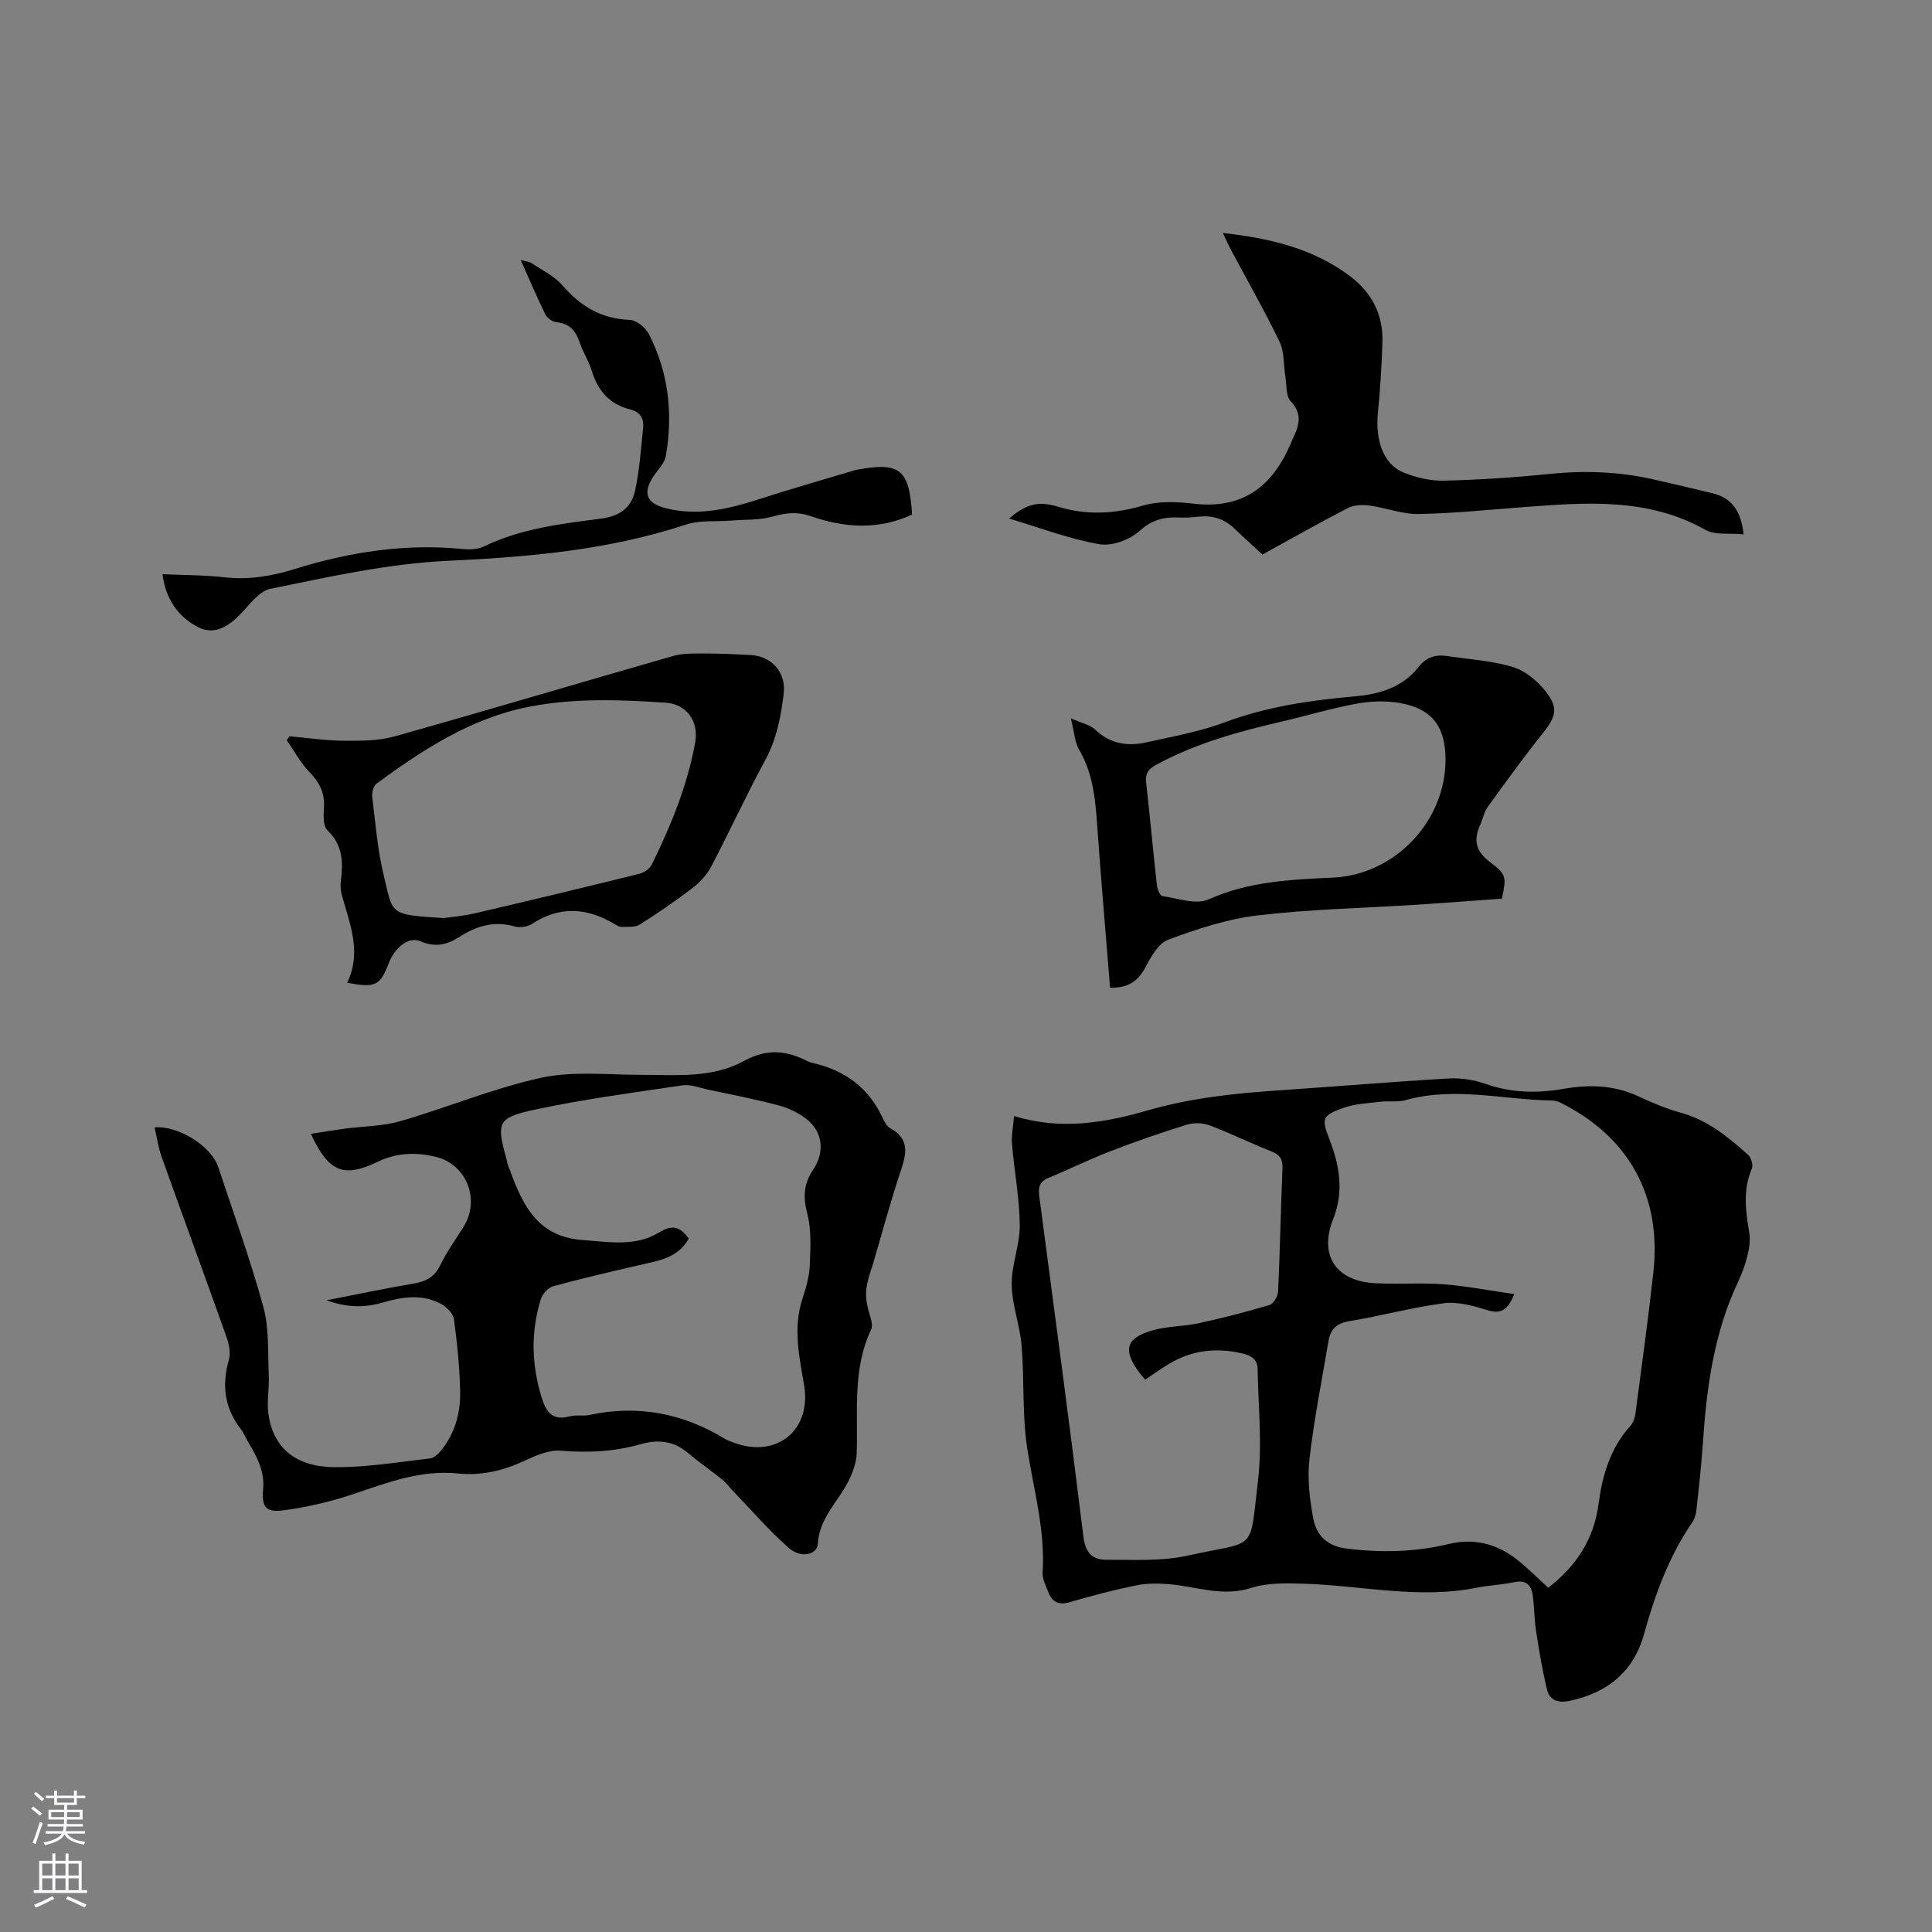 <svg enable-background="new 0 0 400 400" viewBox="0 0 400 400" xmlns="http://www.w3.org/2000/svg"><rect x="0" y="0" width="400" height="400" fill="#808080" stroke="none"/><g fill="#010000"><path d="m209.94 231.06c9.72 2.99 18.81 1.4 27.7-1.17 8.93-2.58 18.03-3.53 27.23-4.15 11.73-.79 23.45-1.79 35.18-2.46 2.53-.15 5.25.33 7.65 1.17 5.28 1.84 10.58 1.92 15.97.99 5.32-.92 10.5-.82 15.53 1.54 2.87 1.34 5.83 2.58 8.88 3.42 5.52 1.53 9.73 5.02 13.83 8.69.64.57 1.11 2.11.8 2.84-1.91 4.44-1.29 8.86-.53 13.39.26 1.57-.06 3.31-.45 4.88-.45 1.84-1.16 3.64-1.96 5.36-4.94 10.55-6.45 21.83-7.21 33.28-.31 4.54-.82 9.07-1.31 13.6-.1.91-.33 1.93-.84 2.67-4.85 7.09-7.76 15-10.03 23.2-2.18 7.86-7.59 12.16-15.41 13.83-2.37.51-4.14-.08-4.69-2.38-.95-3.97-1.63-8.01-2.25-12.05-.39-2.5-.35-5.07-.72-7.57-.31-2.06-1.48-3.07-3.81-2.57-2.58.55-5.26.65-7.85 1.16-11.99 2.4-23.83-.49-35.74-.84-3.64-.11-7.52-.21-10.9.88-5.88 1.89-11.27-.3-16.87-.77-2.26-.19-4.63-.23-6.84.22-4.66.95-9.28 2.16-13.85 3.5-2.38.7-3.66-.13-4.45-2.19-.49-1.28-1.22-2.65-1.14-3.93.57-8.8-1.86-17.18-3.18-25.73-1.08-6.97-.58-14.16-1.16-21.22-.35-4.26-2-8.45-2.06-12.68-.06-4.09 1.71-8.2 1.67-12.29-.05-5.58-1.13-11.15-1.6-16.73-.16-1.74.22-3.53.41-5.89zm103.57 36.87c-1.41 3.52-2.93 4.14-5.61 3.31-2.87-.89-6.05-1.79-8.93-1.42-6.59.85-13.06 2.64-19.63 3.71-2.68.44-3.9 1.74-4.3 4.15-1.37 8.13-3 16.23-3.93 24.42-.46 4.02.03 8.25.78 12.26.65 3.49 2.83 5.75 6.94 6.26 7.14.88 14.15.73 21.11-.95 5.24-1.26 9.89-.06 14.04 3.15 2.3 1.78 4.35 3.9 6.56 5.9 5.77-4.44 9.45-10 10.41-17.25.79-5.96 2.4-11.6 6.57-16.22.58-.64.95-1.64 1.07-2.52 1.29-9.76 2.64-19.52 3.72-29.3 1.75-15.75-5.03-28.02-19.16-35.1-.55-.28-1.21-.47-1.82-.48-10.08-.15-20.15-2.93-30.27-.09-1.68.47-3.58.13-5.36.35-2.6.32-5.31.43-7.72 1.32-4.2 1.54-4.41 2.14-2.79 6.31 2.14 5.5 3.11 10.9.83 16.65-2.97 7.46.5 12.82 8.59 13.28 4.75.27 9.55-.13 14.3.23 4.76.37 9.5 1.3 14.6 2.03zm-76.42 17.71c-.48-.59-.91-1.06-1.28-1.56-3.42-4.67-2.7-7.11 2.98-8.69 3.03-.84 6.3-.76 9.39-1.43 4.92-1.07 9.81-2.33 14.64-3.77.83-.25 1.75-1.8 1.8-2.8.39-8.47.54-16.95.9-25.42.08-1.87-.45-2.86-2.23-3.56-4.33-1.71-8.52-3.78-12.87-5.42-1.41-.53-3.29-.58-4.73-.13-5.35 1.66-10.65 3.5-15.87 5.52-4.33 1.67-8.5 3.74-12.79 5.51-1.86.77-2.09 2.01-1.86 3.77 3.11 23.52 6.26 47.03 9.15 70.58.4 3.23 1.88 4.7 4.63 4.69 5.67-.02 11.53.35 16.99-.87 14.43-3.22 12.7-.32 14.52-15.52.9-7.58.04-15.38-.08-23.08-.03-2.03-1.3-2.82-3.21-3.26-5.42-1.24-10.52-.67-15.29 2.27-1.62.99-3.16 2.08-4.79 3.17z"/><path d="m67.61 269.21c6.46-1.26 12.15-2.47 17.88-3.43 2.59-.43 4.44-1.31 5.66-3.82 1.33-2.75 3.12-5.28 4.77-7.87 3.59-5.63.73-13-5.65-14.57-4.16-1.02-8.19-.86-12.09 1.02-6.98 3.36-10.14 2.19-13.82-5.79 2.51-.38 4.79-.77 7.09-1.08 3.83-.51 7.8-.49 11.46-1.55 9.75-2.83 19.21-6.81 29.08-8.97 6.57-1.43 13.66-.63 20.52-.62 7.32.01 14.92.76 21.5-2.86 4.86-2.68 8.9-2.16 13.32.1.28.14.6.23.9.3 6.68 1.5 11.65 5.15 14.55 11.47.35.75.83 1.66 1.5 2.02 4.04 2.18 3.44 5.2 2.22 8.83-2.19 6.52-3.95 13.18-5.9 19.78-.09.3-.23.59-.32.9-1.31 4.12-1.28 5.69-.03 9.77.23.76.41 1.77.11 2.42-3.9 8.23-2.71 17-2.99 25.63-.07 1.97-.84 4.05-1.75 5.84-2.16 4.26-6.02 7.61-6.3 12.91-.12 2.23-3.48 3.05-5.93.91-4.17-3.65-7.82-7.91-11.68-11.92-.72-.75-1.33-1.62-2.13-2.26-2.39-1.92-4.91-3.66-7.25-5.64-2.9-2.45-6.22-2.71-9.59-1.75-5.49 1.57-10.97 1.84-16.65 1.37-2.43-.2-5.14.99-7.48 2.08-4.43 2.07-8.96 3.14-13.83 2.64-7.53-.78-14.36 1.8-21.31 4.16-4.76 1.61-9.74 2.8-14.71 3.46-3.72.5-4.6-.6-4.28-4.35.32-3.68-1.19-6.57-2.94-9.49-.6-1-1.03-2.12-1.73-3.03-3.35-4.37-3.92-9.09-2.41-14.34.42-1.46-.03-3.36-.58-4.88-4.39-12.37-8.93-24.68-13.34-37.04-.7-1.96-.99-4.06-1.48-6.14 4.87-.46 11.76 3.89 13.18 8.18 3.19 9.65 6.67 19.22 9.35 29.01 1.22 4.49.9 9.41 1.12 14.15.12 2.64-.43 5.33-.09 7.92.91 6.79 5.36 10.91 13.31 11.07 6.7.13 13.44-1.04 20.14-1.79.87-.1 1.81-1.01 2.42-1.78 2.74-3.46 3.91-7.6 3.84-11.88-.08-5.06-.61-10.14-1.28-15.16-.15-1.15-1.46-2.5-2.58-3.12-3.88-2.15-7.97-1.56-12.04-.38-3.7 1.09-7.39 1.16-11.76-.43zm74.99-12.77c-2.3 4.11-6.39 4.59-10.28 5.5-5.96 1.39-11.93 2.75-17.83 4.37-1.04.29-2.2 1.64-2.54 2.74-2.08 6.76-1.9 13.53.19 20.3.92 2.98 2.24 4.87 5.8 3.89 1.3-.36 2.78 0 4.11-.29 9.99-2.14 19.26-.37 27.95 4.89.63.38 1.34.64 2.03.89 8.85 3.23 16.06-2.69 14.44-12.03-1.03-5.96-2.3-11.83-.32-17.84.72-2.2 1.4-4.52 1.5-6.8.15-3.64.38-7.47-.54-10.92-.91-3.43-.65-6.15 1.24-8.96 2.43-3.62 2.04-7.78-1.32-10.45-1.68-1.34-3.82-2.34-5.9-2.89-4.8-1.28-9.69-2.21-14.55-3.25-1.75-.37-3.6-1.13-5.28-.88-10.25 1.51-20.55 2.88-30.67 5.05-7.7 1.66-7.87 2.66-5.74 10.32.08.31.09.64.2.93 2.79 7.57 5.57 15.01 15.5 15.72 5.42.39 10.93 1.43 15.8-1.53 2.7-1.64 4.3-1.41 6.21 1.24z"/><path d="m221.7 148.72c2.4 1.07 4.03 1.36 5.02 2.32 3.09 2.98 6.72 3.52 10.61 2.66 5.46-1.21 11.04-2.21 16.25-4.15 8.75-3.27 17.76-4.57 26.96-5.38 5-.44 9.82-1.81 13.14-6.06 1.54-1.97 3.46-2.65 5.83-2.3 4.59.69 9.32.95 13.72 2.29 2.6.79 5.16 2.94 6.87 5.15 2.64 3.42 1.98 5.22-.7 8.58-3.95 4.95-7.67 10.09-11.37 15.23-.78 1.08-1.04 2.53-1.6 3.78-1.4 3.1-.88 5.43 2.01 7.6 3.51 2.64 3.45 3.15 2.51 7.62-5.8.41-11.69.87-17.58 1.25-10.99.7-22.04.92-32.96 2.21-6.33.75-12.6 2.81-18.6 5.06-2.1.79-3.62 3.75-4.85 6.01-1.59 2.91-3.84 3.96-7.13 3.91-.87-10.86-1.81-21.62-2.58-32.38-.41-5.82-.73-11.58-3.79-16.83-.96-1.63-1.05-3.76-1.76-6.57zm77.58 8.62c.02-6.86-2.77-10.63-9.45-11.79-2.92-.51-6.1-.39-9.03.15-5.19.95-10.28 2.5-15.43 3.69-8.99 2.08-17.84 4.52-26.03 8.97-1.63.89-2.26 1.83-2.04 3.71.8 7.05 1.43 14.12 2.22 21.17.09.83.64 2.21 1.13 2.28 3.19.47 6.98 1.85 9.56.69 8.32-3.74 17.01-4.1 25.77-4.51 12.73-.58 23.26-11.55 23.3-24.36z"/><path d="m360.99 110.63c-2.94-.3-5.88.21-7.91-.93-11.92-6.71-24.68-5.68-37.49-4.72-7.29.55-14.57 1.31-21.87 1.44-3.4.06-6.8-1.3-10.23-1.76-1.44-.19-3.17-.12-4.42.52-5.92 3.06-11.72 6.35-17.7 9.63-1.97-1.83-3.93-3.58-5.82-5.4-2.05-1.97-4.45-2.74-7.26-2.45-1.37.14-2.75.26-4.12.19-3.14-.16-5.65.42-8.25 2.79-2.02 1.84-5.73 3.18-8.34 2.73-6.15-1.07-12.09-3.35-18.65-5.31 3.46-2.96 5.97-3.71 10.09-2.46 6 1.83 11.72 1.51 17.72-.25 3.23-.94 6.96-.77 10.38-.37 10.08 1.18 16.25-3.47 20.08-12.37 1.31-3.05 3-5.67.02-8.85-1.02-1.08-.81-3.34-1.1-5.07-.4-2.41-.18-5.11-1.19-7.21-3.17-6.57-6.81-12.92-10.24-19.37-.48-.91-.88-1.86-1.5-3.17 9.76 1.08 18.74 3.2 26.42 9.02 4.38 3.32 6.76 7.87 6.61 13.44-.14 4.97-.47 9.94-.95 14.88-.55 5.7 1.21 10.58 5.32 12.25 2.59 1.05 5.55 1.75 8.32 1.69 7.28-.18 14.56-.65 21.81-1.39 7.24-.74 14.37-.5 21.46 1.09 4.13.93 8.25 1.9 12.36 2.9 3.82.93 5.91 3.43 6.45 8.51z"/><path d="m71.89 203.45c3.03-6.32.56-12.09-1.07-17.96-.28-1-.38-2.12-.25-3.14.5-3.88.4-7.41-2.78-10.45-.94-.9-.82-3.19-.72-4.81.18-3.01-.98-5.17-3.05-7.3-1.84-1.9-3.12-4.35-4.65-6.55.19-.27.39-.54.58-.8 3.73.33 7.45.89 11.18.92 3.53.02 7.23.04 10.58-.9 19.25-5.41 38.41-11.14 57.63-16.64 2.05-.59 4.31-.52 6.48-.52 3.17-.01 6.35.15 9.52.31 4.48.22 7.47 3.62 6.91 8.09-.59 4.71-1.45 9.32-3.8 13.64-3.93 7.25-7.37 14.77-11.21 22.08-.89 1.69-2.32 3.25-3.84 4.42-3.53 2.7-7.21 5.22-10.97 7.59-.95.6-2.43.43-3.68.48-.48.02-1.02-.3-1.47-.57-5.71-3.42-11.36-3.85-17.14-.05-.94.62-2.54.82-3.63.51-4.24-1.2-7.92-.07-11.42 2.19-2.55 1.65-5.03 2.19-8.03.89-2.4-1.04-5.29 1.2-6.57 4.53-1.78 4.66-2.8 5.19-8.6 4.04zm20-13.37c1.32-.2 3.97-.42 6.53-1.01 11.32-2.64 22.62-5.36 33.91-8.15.98-.24 2.17-1.03 2.6-1.89 3.97-8.08 7.38-16.37 9-25.3.78-4.29-1.7-7.94-6.07-8.24-9.5-.64-19.03-1-28.45.86-11.93 2.36-21.85 8.85-31.44 15.88-.65.48-1.01 1.88-.9 2.77.67 5.45 1.09 10.97 2.39 16.28 1.95 8 .85 8.1 12.43 8.8z"/><path d="m33.65 118.88c4.57.21 8.71.17 12.79.64 5.07.58 9.85-.24 14.65-1.73 11.32-3.53 22.87-5.3 34.77-4.12 1.42.14 3.09.07 4.33-.53 7.68-3.73 16.03-4.7 24.29-5.77 3.86-.5 6.25-2.31 7-5.75.93-4.29 1.23-8.73 1.68-13.12.19-1.88-.69-3.24-2.67-3.73-4.3-1.05-6.73-3.89-7.99-8.05-.61-2.01-1.82-3.83-2.49-5.83-.81-2.44-2.13-3.94-4.86-4.19-.83-.08-1.91-.92-2.29-1.7-1.72-3.51-3.24-7.11-5.05-11.17 1.05.3 1.77.33 2.27.67 2.19 1.46 4.73 2.67 6.4 4.61 3.73 4.32 8.01 6.9 13.86 7.11 1.39.05 3.3 1.58 3.99 2.92 4.1 7.99 5.05 16.53 3.51 25.32-.23 1.34-1.42 2.54-2.26 3.74-2.65 3.77-1.93 6 2.45 7.07 6.66 1.63 13 .06 19.32-1.98 6.43-2.08 12.94-3.93 19.42-5.88.2-.06.41-.11.62-.15 8.92-1.67 10.89-.1 11.44 9.28-6.88 3.2-13.92 2.78-20.88.35-2.8-.98-5.17-.75-7.94.05-2.75.79-5.78.6-8.69.84-3.12.25-6.43-.12-9.31.83-15.98 5.28-32.52 6.72-49.13 7.49-12.57.58-24.75 3.33-36.99 5.83-.86.18-1.71.75-2.4 1.33-.97.82-1.81 1.79-2.65 2.74-2.66 2.98-5.86 5.87-9.86 3.83-3.95-2.04-6.71-5.71-7.33-10.95z"/></g><path d="m6.44 374.46.42-.45c.65.47 1.27.95 1.85 1.44l-.45.49c-.65-.56-1.25-1.06-1.82-1.48m.93 7.33-.63-.26c.55-1.36 1.05-2.8 1.52-4.33.19.1.38.19.59.27-.46 1.29-.95 2.73-1.48 4.32m-.38-10.38.44-.42c.43.34 1.01.82 1.74 1.44l-.49.49c-.53-.51-1.09-1.01-1.69-1.51m2.5.35h1.72v-1.04h.59v1.04h3.52v-1.04h.59v1.04h1.75v.53h-1.75v1.42h-2.03v.97h3.22v2.03h-3.24c0 .35-.01.66-.03.93h3.32v.53h-3.37c-.03.27-.08.58-.15.94h3.96v.53h-3.71c.67.92 1.93 1.48 3.79 1.68-.13.24-.23.44-.29.59-2.13-.38-3.48-1.08-4.04-2.12-.43.97-1.77 1.72-4.03 2.23-.09-.19-.2-.37-.33-.55 2.1-.42 3.37-1.03 3.81-1.83h-3.36v-.53h3.58c.08-.29.13-.61.16-.94h-3.33v-.53h3.39c.02-.27.04-.58.04-.93h-3.23v-2.03h3.25v-.97h-2.07v-1.42h-1.73zm1.12 3.44v1h2.65c.01-.3.02-.44.01-.4v-.25-.35zm1.19-2h3.52v-.91h-3.52zm4.71 2h-2.63v.59c0 .15-.01.28-.01.4h2.64z" fill="#fbfafc"/><path d="m13.56 383.74h.63v1.52h2.72v6.07h1.13v.6h-11.06v-.6h1.13v-6.07h2.73v-1.52h.63v1.52h2.1v-1.52zm-2.69 8.83.38.56c-1.24.63-2.53 1.25-3.85 1.85-.1-.21-.21-.42-.34-.63 1.36-.55 2.63-1.15 3.81-1.78m-2.13-4.27h2.1v-2.45h-2.1zm0 3.04h2.1v-2.46h-2.1zm2.72-3.04h2.1v-2.45h-2.1zm0 3.04h2.1v-2.46h-2.1zm6.07 3.6c-1.41-.71-2.7-1.3-3.86-1.78l.35-.56c1.45.62 2.75 1.19 3.88 1.72zm-1.25-9.09h-2.1v2.45h2.1zm-2.09 5.49h2.1v-2.46h-2.1z" fill="#fbfafc"/></svg>